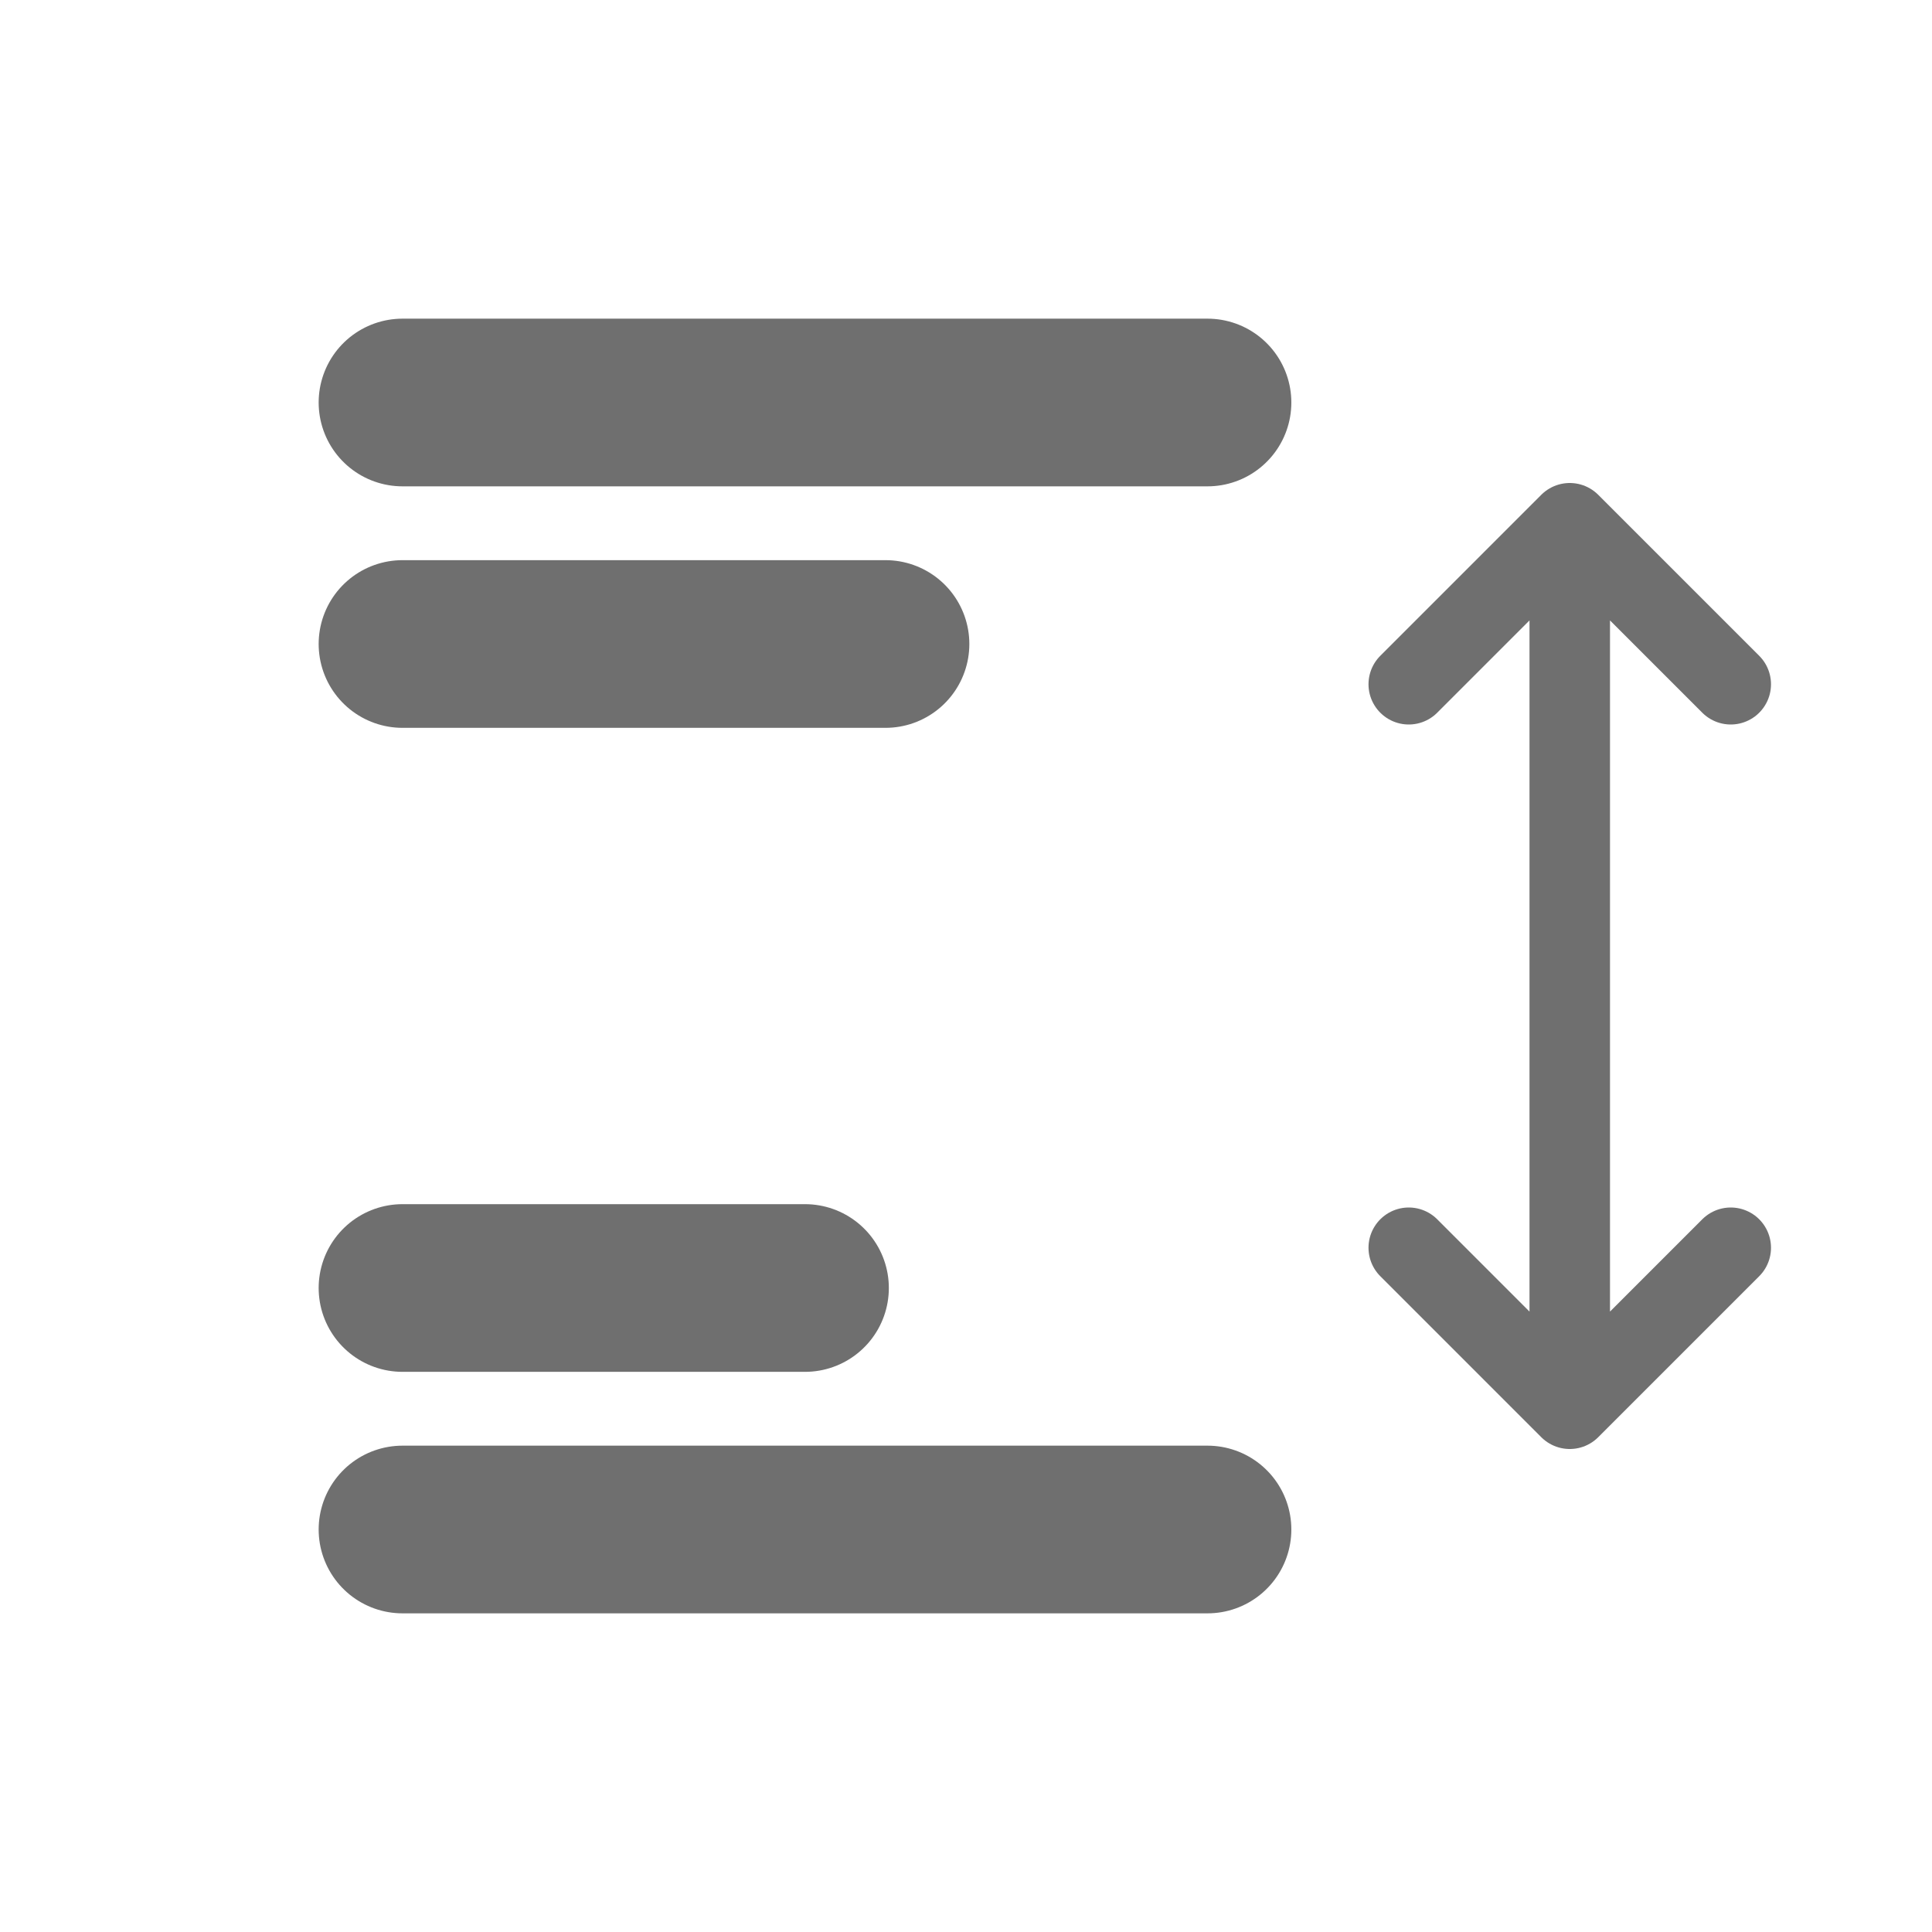 <svg width="24" height="24" viewBox="0 0 24 24" fill="none" xmlns="http://www.w3.org/2000/svg">
<path d="M5 5L15 5" stroke="#6F6F6F" stroke-width="2.083" stroke-linecap="round" stroke-linejoin="round"/>
<path d="M5 8L11 8" stroke="#6F6F6F" stroke-width="2.083" stroke-linecap="round" stroke-linejoin="round"/>
<path d="M5 16L10 16" stroke="#6F6F6F" stroke-width="2.083" stroke-linecap="round" stroke-linejoin="round"/>
<path d="M5 19L15 19" stroke="#6F6F6F" stroke-width="2.083" stroke-linecap="round" stroke-linejoin="round"/>
<path d="M19.5 6.5L19.5 17.5M19.5 6.5L21.5 8.5M19.5 6.5L17.5 8.5M19.5 17.5L21.5 15.5M19.5 17.5L17.5 15.5" stroke="#6F6F6F" stroke-linecap="round" stroke-linejoin="round"/>
</svg>
